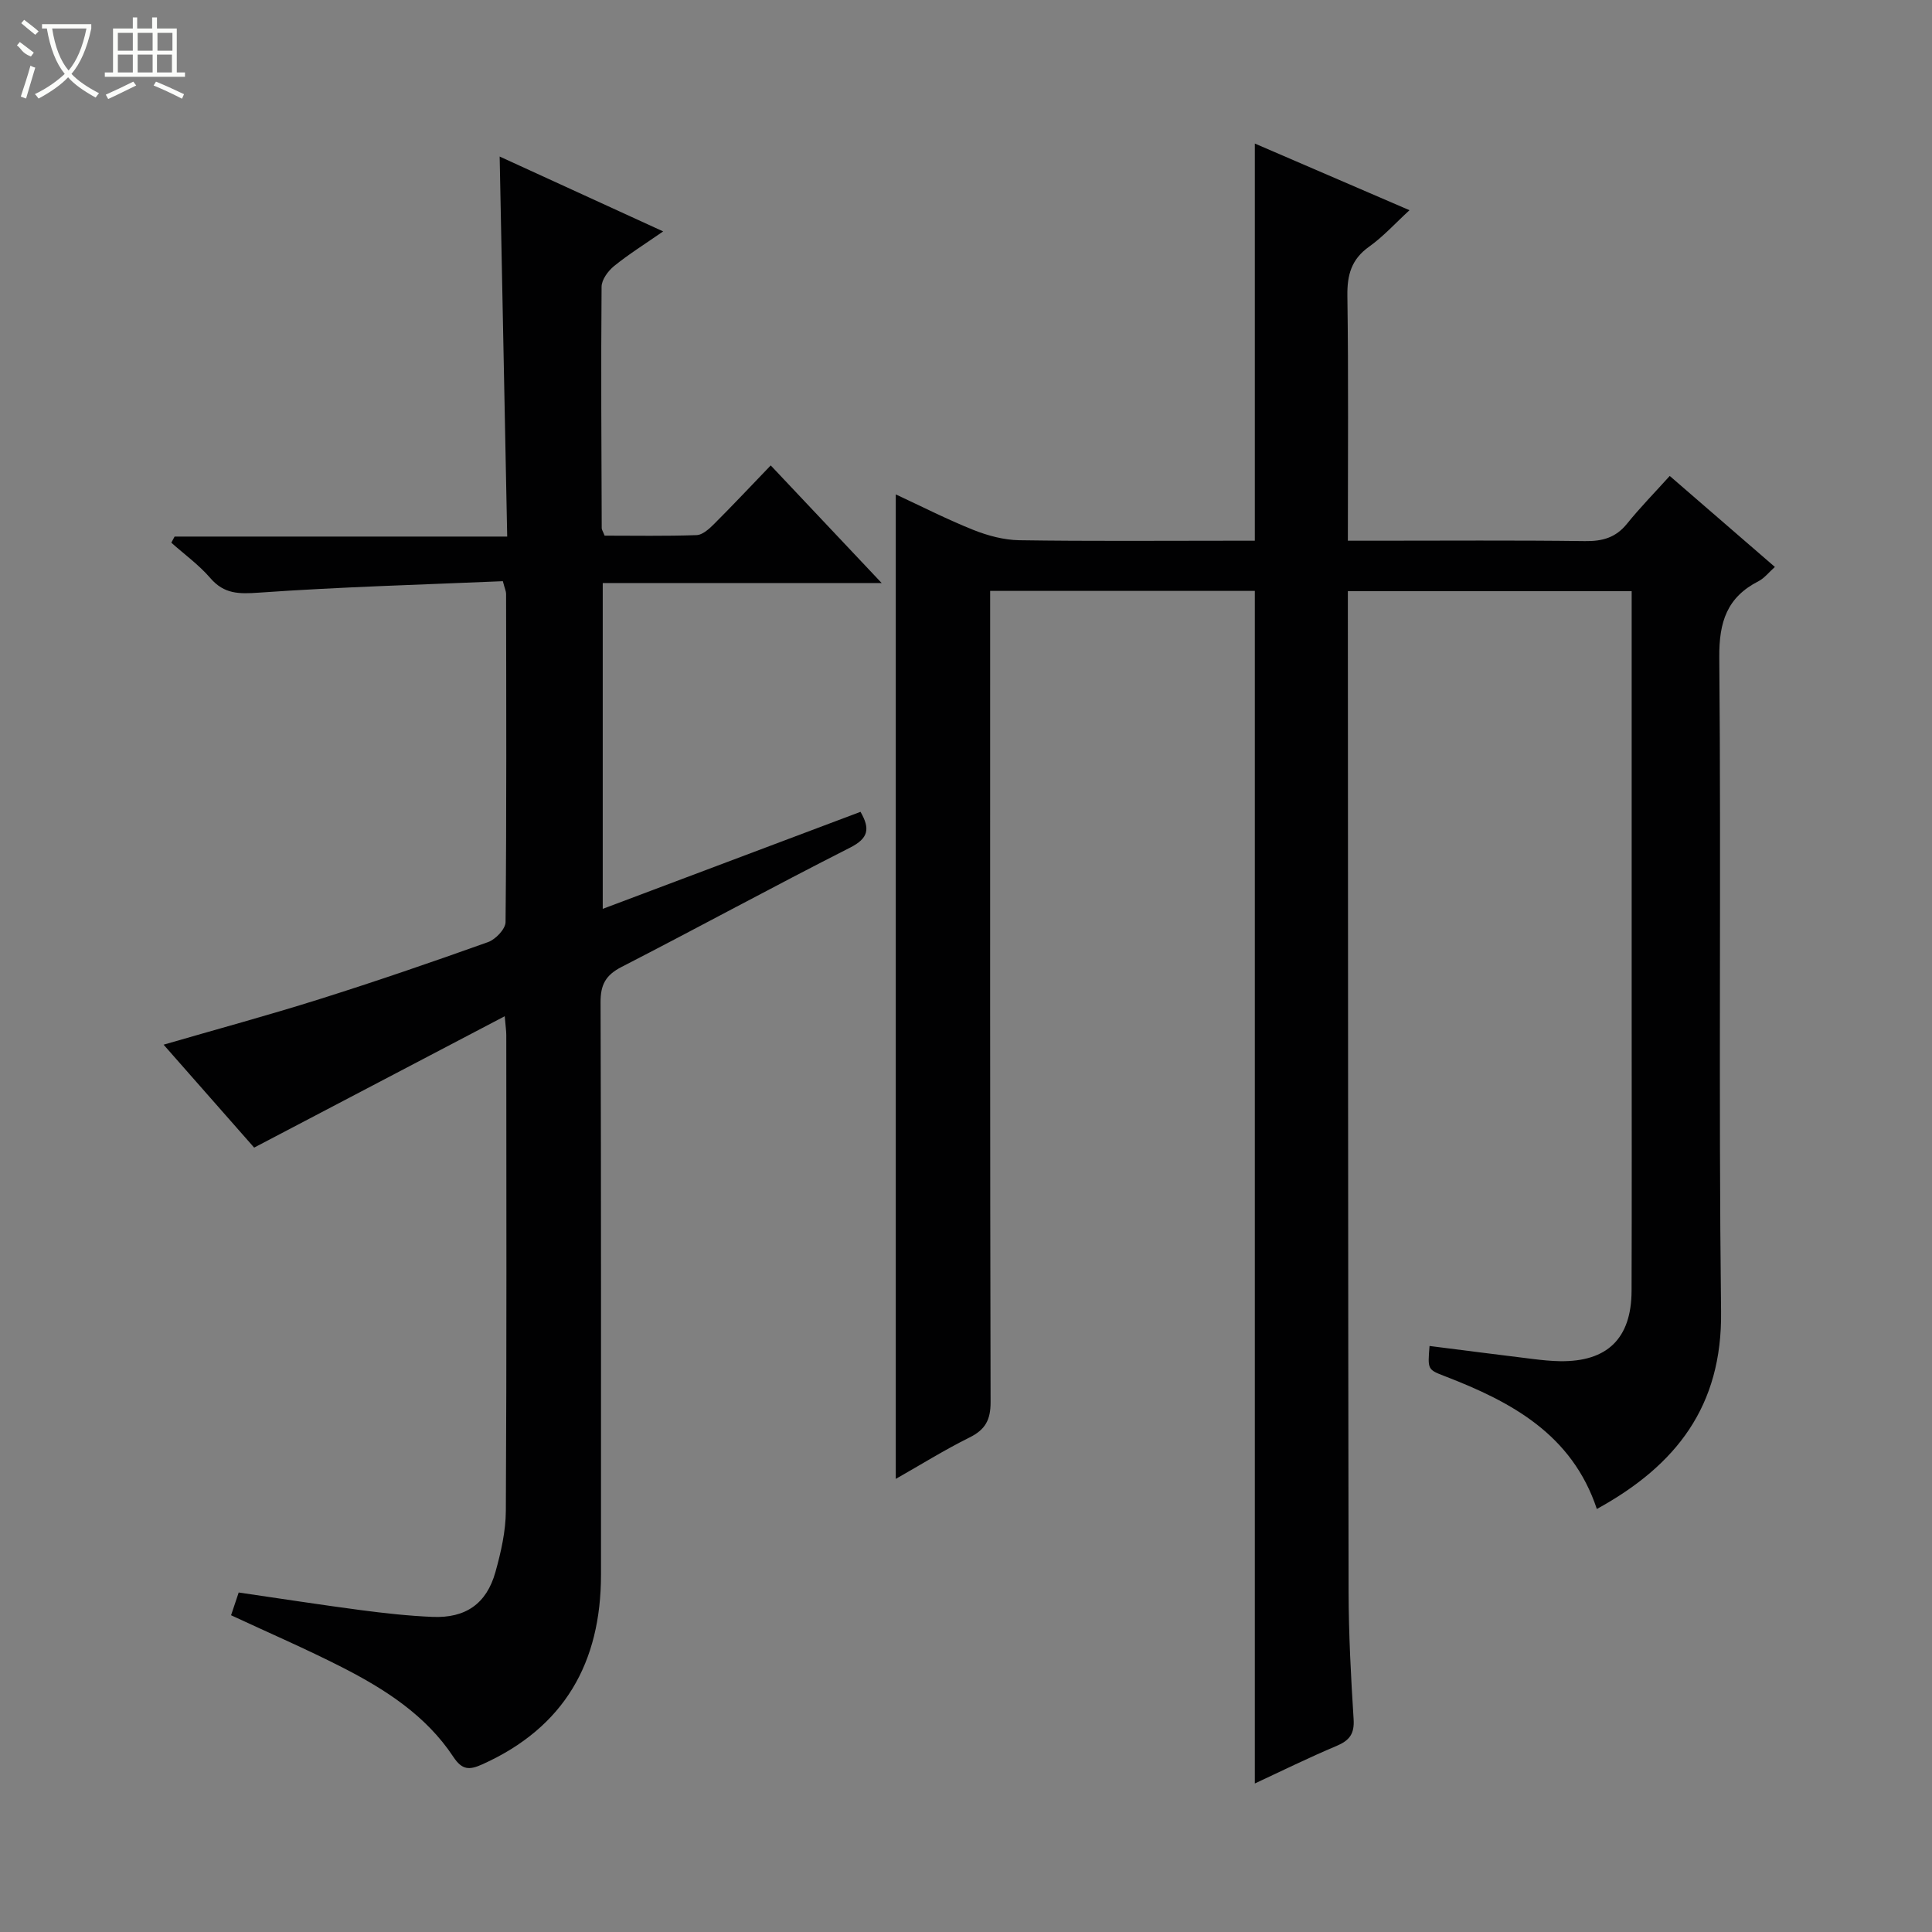 <svg enable-background="new 0 0 400 400" viewBox="0 0 400 400" xmlns="http://www.w3.org/2000/svg"><rect x="0" y="0" width="400" height="400" fill="#808080" stroke="none"/><path d="m259.8 369.25c0-82.48 0-164.53 0-246.91-17.86 0-36.07 0-54.8 0v5.97c0 54-.04 108 .09 161.99.01 3.68-1.1 5.7-4.37 7.32-5.16 2.56-10.06 5.62-15.26 8.57 0-68.1 0-135.64 0-203.83 5.36 2.49 10.62 5.18 16.08 7.36 2.99 1.19 6.32 2.08 9.52 2.13 14.5.22 29 .1 43.5.1h5.24c0-27.52 0-54.58 0-82.23 10.35 4.46 20.91 9.01 32.02 13.8-2.97 2.73-5.43 5.47-8.36 7.55-3.68 2.62-4.56 5.85-4.5 10.19.24 16.64.1 33.29.1 50.69h5.58c14.5 0 29-.11 43.5.08 3.61.05 6.37-.7 8.7-3.58 2.71-3.36 5.74-6.45 8.86-9.91 7.65 6.62 14.52 12.56 21.77 18.84-1.26 1.12-2.17 2.32-3.37 2.94-6.54 3.34-8.2 8.42-8.14 15.76.4 45.16-.17 90.33.37 135.49.24 19.52-9.23 31.8-25.72 40.85-5.14-15.45-17.68-22.18-31.44-27.48-3.6-1.39-3.6-1.38-3.2-6.27 7.18.91 14.34 1.83 21.52 2.71 1.81.22 3.64.41 5.47.44 9.81.15 14.81-4.7 14.84-14.58.06-19.17.02-38.33.02-57.5 0-27.17 0-54.33 0-81.5 0-1.81 0-3.63 0-5.84-19.54 0-38.77 0-58.76 0v5.11c.04 67.33.04 134.66.15 201.99.02 8.81.48 17.63 1.04 26.43.2 3.05-.86 4.42-3.54 5.55-5.76 2.42-11.38 5.2-16.91 7.77z" fill="#010102"/><path d="m47.84 334.42c.55-1.66 1.02-3.04 1.58-4.71 8.54 1.24 16.87 2.54 25.23 3.64 4.94.65 9.91 1.2 14.89 1.41 6.86.29 11.19-2.72 13.03-9.27 1.15-4.12 2.14-8.46 2.16-12.71.18-32.83.1-65.66.09-98.5 0-.81-.13-1.62-.32-3.88-17.47 9.16-34.31 17.99-51.88 27.2-5.72-6.5-12.15-13.81-18.75-21.31 11.02-3.2 21.73-6.1 32.29-9.43 11.71-3.69 23.33-7.68 34.89-11.81 1.55-.55 3.6-2.7 3.62-4.13.22-22.66.14-45.33.11-68 0-.46-.23-.93-.67-2.59-16.72.72-33.62 1.18-50.48 2.37-4.16.29-7.21.32-10.09-3.02-2.35-2.73-5.36-4.9-8.07-7.32.23-.42.45-.85.68-1.27h68.86c-.53-26.45-1.04-52.31-1.56-78.68 11.08 5.07 22.02 10.08 33.85 15.5-3.85 2.67-7.16 4.74-10.17 7.18-1.24 1.01-2.57 2.82-2.58 4.28-.14 16.66-.03 33.33.03 49.99 0 .3.23.61.6 1.54 6.18 0 12.61.12 19.03-.11 1.24-.04 2.61-1.28 3.6-2.27 3.88-3.87 7.63-7.87 11.76-12.16 7.69 8.15 14.98 15.88 22.97 24.35-19.71 0-38.55 0-57.75 0v67.46c18.01-6.78 35.63-13.42 53.37-20.09 2.02 3.51 1.67 5.47-2.17 7.42-15.86 8.04-31.49 16.57-47.31 24.7-3.27 1.68-4.36 3.66-4.34 7.33.14 39.5.08 79 .09 118.49 0 18.21-7.58 31.61-24.55 39.26-2.71 1.22-4.19 1.22-6.02-1.54-5.67-8.59-14.13-14-23.08-18.57-7.38-3.76-14.99-7.05-22.94-10.75z" fill="#010102"/><g fill="#fbfcfa"><path d="m6.4 11.7c-2-.8-1.9-1.6-2.9-2.3l.6-.7c.9.7 1.9 1.4 2.9 2.2zm-2.1 8.3c.7-2.1 1.4-4.2 2-6.4.2.1.6.3 1 .4-.7 2.3-1.3 4.4-1.9 6.4zm3-12.8c-1.1-.9-2.1-1.7-2.9-2.4l.6-.7c1 .8 2 1.5 3 2.4zm1.4-1.3v-.9h10.2v.9c-.9 4.2-2.3 7.3-4.1 9.4 1.3 1.4 3.2 2.7 5.7 4-.2.2-.4.5-.7.9-2.5-1.4-4.4-2.7-5.7-4.2-1.4 1.5-3.5 3-6.1 4.4 0 0 0 0-.1-.1-.3-.4-.5-.7-.7-.8 2.7-1.3 4.7-2.8 6.2-4.2-1.8-2.2-3-5.3-3.7-9.4zm9.2 0h-7.1c.6 3.8 1.7 6.7 3.4 8.7 1.7-2 2.9-4.8 3.7-8.7z"/><path d="m31.6 3.6h.9v2.3h4.1v9.1h1.7v.9h-16.6v-.9h1.7v-9.1h4.1v-2.3h.9v2.3h3.1v-2.3zm-4 13.3.6.8c-1.9.9-3.8 1.9-5.8 2.8-.2-.3-.3-.6-.5-.9 2-.9 3.9-1.8 5.7-2.7zm-3.2-10.1v3.7h3.1v-3.7zm0 4.5v3.7h3.1v-3.7zm4.1-4.5v3.7h3.1v-3.7zm0 4.5v3.7h3.1v-3.7zm9.1 9.1c-2.1-1.1-4.1-2-5.8-2.7l.5-.8c2.2.9 4.1 1.8 5.8 2.6l-.4.9zm-1.9-13.6h-3.1v3.7h3.1zm-3.2 4.5v3.7h3.1v-3.7z"/></g></svg>